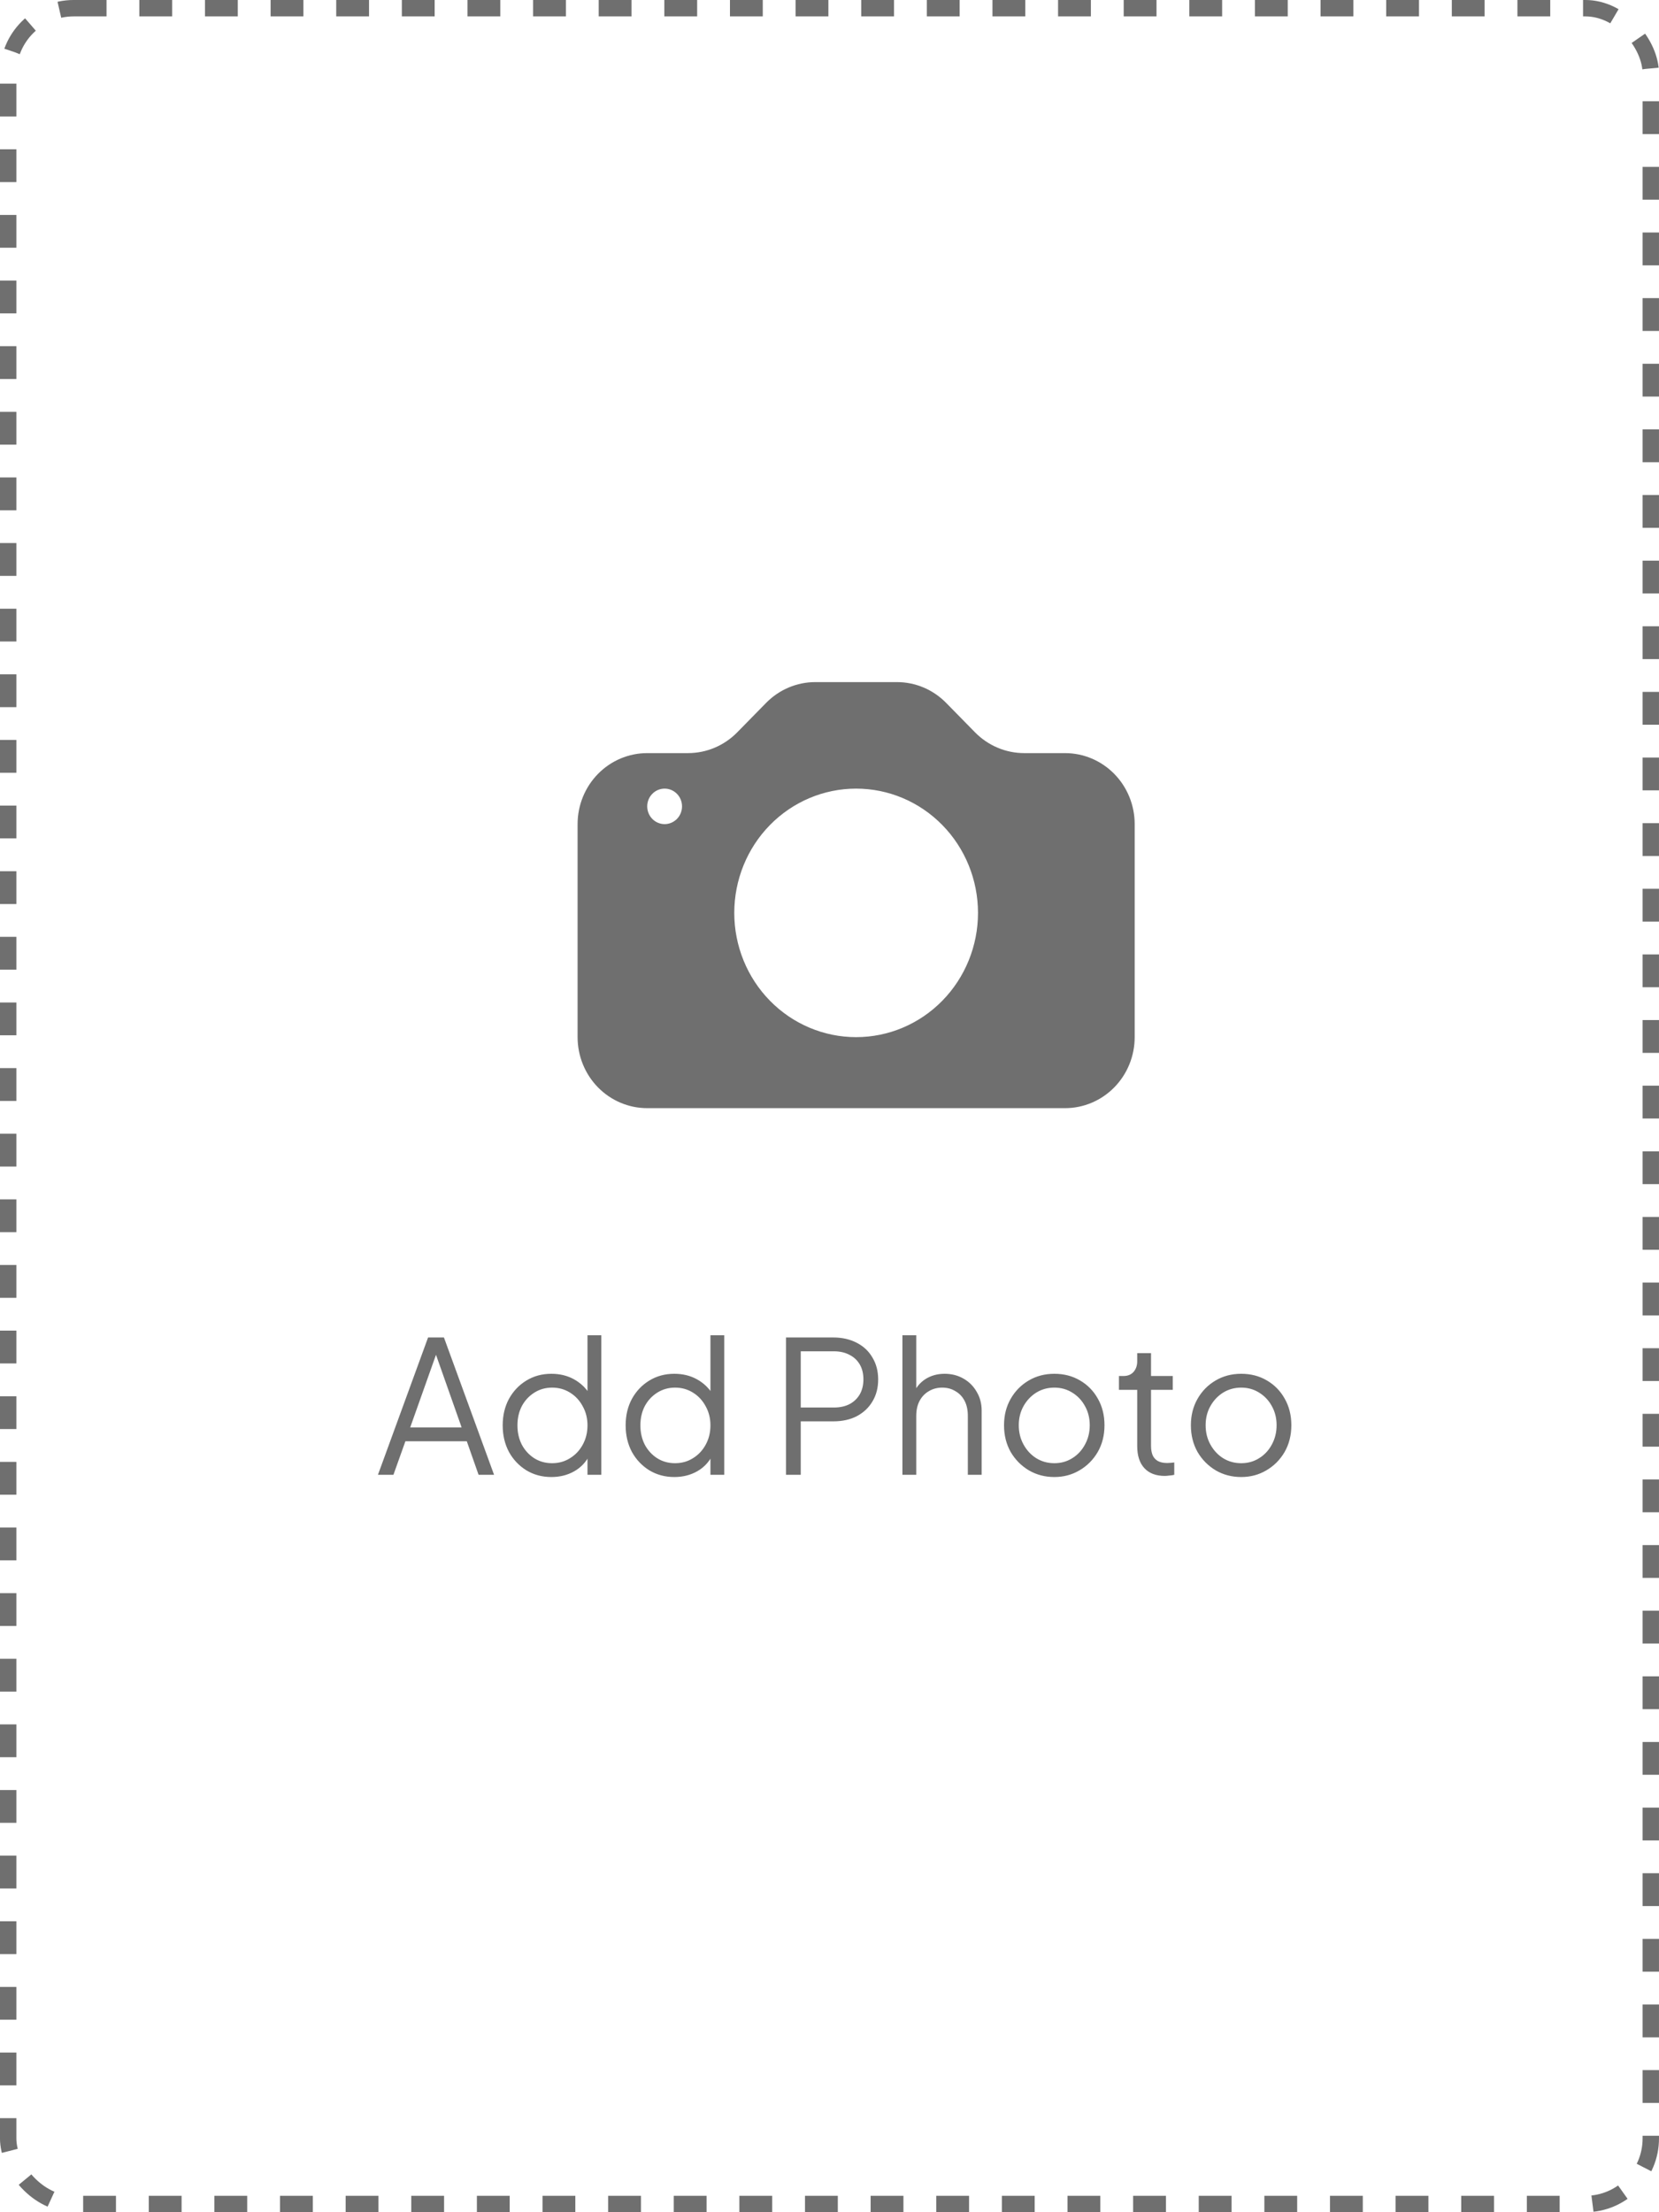 <svg width="90" height="120" viewBox="0 0 90 120" fill="none" xmlns="http://www.w3.org/2000/svg">
<rect x="0.444" y="0.444" width="89.111" height="119.111" rx="3.556" stroke="#6F6F6F" stroke-width="0.889" stroke-dasharray="1.78 1.78"/>
<path d="M35.111 40.852C34.109 40.852 33.148 41.258 32.44 41.98C31.732 42.702 31.334 43.682 31.334 44.704V56.259C31.334 57.281 31.732 58.261 32.44 58.983C33.148 59.705 34.109 60.111 35.111 60.111H57.778C58.78 60.111 59.741 59.705 60.449 58.983C61.158 58.261 61.556 57.281 61.556 56.259V44.704C61.556 43.682 61.158 42.702 60.449 41.98C59.741 41.258 58.78 40.852 57.778 40.852H55.564C54.562 40.852 53.602 40.446 52.893 39.723L51.329 38.129C50.621 37.406 49.66 37 48.658 37H44.231C43.229 37 42.268 37.406 41.56 38.129L39.996 39.723C39.288 40.446 38.327 40.852 37.325 40.852H35.111ZM36.056 44.704C35.805 44.704 35.565 44.602 35.388 44.422C35.211 44.241 35.111 43.996 35.111 43.741C35.111 43.485 35.211 43.24 35.388 43.06C35.565 42.879 35.805 42.778 36.056 42.778C36.306 42.778 36.546 42.879 36.724 43.06C36.901 43.24 37 43.485 37 43.741C37 43.996 36.901 44.241 36.724 44.422C36.546 44.602 36.306 44.704 36.056 44.704ZM53.056 49.519C53.056 51.306 52.359 53.021 51.119 54.285C49.88 55.549 48.198 56.259 46.445 56.259C44.691 56.259 43.01 55.549 41.77 54.285C40.53 53.021 39.834 51.306 39.834 49.519C39.834 47.731 40.53 46.016 41.77 44.752C43.01 43.488 44.691 42.778 46.445 42.778C48.198 42.778 49.88 43.488 51.119 44.752C52.359 46.016 53.056 47.731 53.056 49.519Z" fill="#6F6F6F"/>
<path d="M20.503 80L23.223 72.55H24.083L26.803 80H25.963L25.323 78.18H21.993L21.343 80H20.503ZM22.253 77.43H25.043L23.533 73.15H23.773L22.253 77.43ZM29.911 80.12C29.411 80.12 28.961 80 28.561 79.76C28.161 79.513 27.844 79.18 27.611 78.76C27.384 78.333 27.271 77.853 27.271 77.32C27.271 76.78 27.384 76.3 27.611 75.88C27.844 75.46 28.157 75.13 28.551 74.89C28.951 74.643 29.404 74.52 29.911 74.52C30.371 74.52 30.781 74.62 31.141 74.82C31.501 75.02 31.784 75.29 31.991 75.63L31.871 75.84V72.43H32.621V80H31.871V78.8L31.991 78.91C31.804 79.297 31.524 79.597 31.151 79.81C30.784 80.017 30.371 80.12 29.911 80.12ZM29.951 79.37C30.311 79.37 30.634 79.28 30.921 79.1C31.214 78.92 31.444 78.677 31.611 78.37C31.784 78.057 31.871 77.707 31.871 77.32C31.871 76.933 31.784 76.587 31.611 76.28C31.444 75.967 31.214 75.72 30.921 75.54C30.634 75.36 30.311 75.27 29.951 75.27C29.597 75.27 29.277 75.36 28.991 75.54C28.704 75.72 28.477 75.963 28.311 76.27C28.151 76.577 28.071 76.927 28.071 77.32C28.071 77.707 28.151 78.057 28.311 78.37C28.477 78.677 28.701 78.92 28.981 79.1C29.267 79.28 29.591 79.37 29.951 79.37ZM36.581 80.12C36.081 80.12 35.631 80 35.231 79.76C34.831 79.513 34.514 79.18 34.281 78.76C34.054 78.333 33.941 77.853 33.941 77.32C33.941 76.78 34.054 76.3 34.281 75.88C34.514 75.46 34.827 75.13 35.221 74.89C35.621 74.643 36.074 74.52 36.581 74.52C37.041 74.52 37.451 74.62 37.811 74.82C38.171 75.02 38.454 75.29 38.661 75.63L38.541 75.84V72.43H39.291V80H38.541V78.8L38.661 78.91C38.474 79.297 38.194 79.597 37.821 79.81C37.454 80.017 37.041 80.12 36.581 80.12ZM36.621 79.37C36.981 79.37 37.304 79.28 37.591 79.1C37.884 78.92 38.114 78.677 38.281 78.37C38.454 78.057 38.541 77.707 38.541 77.32C38.541 76.933 38.454 76.587 38.281 76.28C38.114 75.967 37.884 75.72 37.591 75.54C37.304 75.36 36.981 75.27 36.621 75.27C36.267 75.27 35.947 75.36 35.661 75.54C35.374 75.72 35.147 75.963 34.981 76.27C34.821 76.577 34.741 76.927 34.741 77.32C34.741 77.707 34.821 78.057 34.981 78.37C35.147 78.677 35.371 78.92 35.651 79.1C35.937 79.28 36.261 79.37 36.621 79.37ZM42.64 80V72.55H45.2C45.686 72.55 46.113 72.647 46.48 72.84C46.846 73.027 47.13 73.293 47.33 73.64C47.536 73.98 47.64 74.377 47.64 74.83C47.64 75.283 47.536 75.68 47.33 76.02C47.13 76.36 46.846 76.627 46.48 76.82C46.12 77.007 45.693 77.1 45.2 77.1H43.44V80H42.64ZM43.44 76.35H45.24C45.56 76.35 45.84 76.29 46.08 76.17C46.32 76.043 46.506 75.867 46.64 75.64C46.773 75.407 46.84 75.133 46.84 74.82C46.84 74.507 46.773 74.237 46.64 74.01C46.506 73.783 46.32 73.61 46.08 73.49C45.84 73.363 45.56 73.3 45.24 73.3H43.44V76.35ZM48.956 80V72.43H49.706V75.68L49.535 75.64C49.669 75.293 49.886 75.02 50.185 74.82C50.492 74.62 50.846 74.52 51.245 74.52C51.626 74.52 51.965 74.607 52.266 74.78C52.572 74.953 52.812 75.193 52.986 75.5C53.166 75.8 53.255 76.14 53.255 76.52V80H52.505V76.81C52.505 76.483 52.446 76.207 52.325 75.98C52.206 75.753 52.039 75.58 51.825 75.46C51.619 75.333 51.382 75.27 51.115 75.27C50.849 75.27 50.609 75.333 50.395 75.46C50.182 75.58 50.012 75.757 49.886 75.99C49.766 76.217 49.706 76.49 49.706 76.81V80H48.956ZM57.198 80.12C56.691 80.12 56.231 80 55.818 79.76C55.405 79.513 55.075 79.18 54.828 78.76C54.588 78.333 54.468 77.85 54.468 77.31C54.468 76.777 54.588 76.3 54.828 75.88C55.068 75.46 55.391 75.13 55.798 74.89C56.211 74.643 56.678 74.52 57.198 74.52C57.718 74.52 58.181 74.64 58.588 74.88C59.001 75.12 59.325 75.45 59.558 75.87C59.798 76.29 59.918 76.77 59.918 77.31C59.918 77.857 59.795 78.343 59.548 78.77C59.301 79.19 58.971 79.52 58.558 79.76C58.151 80 57.698 80.12 57.198 80.12ZM57.198 79.37C57.558 79.37 57.881 79.28 58.168 79.1C58.461 78.92 58.691 78.673 58.858 78.36C59.031 78.047 59.118 77.697 59.118 77.31C59.118 76.923 59.031 76.577 58.858 76.27C58.691 75.963 58.461 75.72 58.168 75.54C57.881 75.36 57.558 75.27 57.198 75.27C56.838 75.27 56.511 75.36 56.218 75.54C55.931 75.72 55.701 75.963 55.528 76.27C55.355 76.577 55.268 76.923 55.268 77.31C55.268 77.697 55.355 78.047 55.528 78.36C55.701 78.673 55.931 78.92 56.218 79.1C56.511 79.28 56.838 79.37 57.198 79.37ZM63.193 80.06C62.713 80.06 62.343 79.92 62.083 79.64C61.823 79.36 61.693 78.96 61.693 78.44V75.39H60.703V74.64H60.953C61.18 74.64 61.36 74.567 61.493 74.42C61.626 74.267 61.693 74.077 61.693 73.85V73.4H62.443V74.64H63.623V75.39H62.443V78.44C62.443 78.62 62.47 78.78 62.523 78.92C62.576 79.053 62.666 79.16 62.793 79.24C62.926 79.32 63.103 79.36 63.323 79.36C63.376 79.36 63.44 79.357 63.513 79.35C63.586 79.343 63.65 79.337 63.703 79.33V80C63.623 80.02 63.533 80.033 63.433 80.04C63.333 80.053 63.253 80.06 63.193 80.06ZM67.335 80.12C66.828 80.12 66.368 80 65.955 79.76C65.541 79.513 65.211 79.18 64.965 78.76C64.725 78.333 64.605 77.85 64.605 77.31C64.605 76.777 64.725 76.3 64.965 75.88C65.205 75.46 65.528 75.13 65.935 74.89C66.348 74.643 66.815 74.52 67.335 74.52C67.855 74.52 68.318 74.64 68.725 74.88C69.138 75.12 69.461 75.45 69.695 75.87C69.935 76.29 70.055 76.77 70.055 77.31C70.055 77.857 69.931 78.343 69.685 78.77C69.438 79.19 69.108 79.52 68.695 79.76C68.288 80 67.835 80.12 67.335 80.12ZM67.335 79.37C67.695 79.37 68.018 79.28 68.305 79.1C68.598 78.92 68.828 78.673 68.995 78.36C69.168 78.047 69.255 77.697 69.255 77.31C69.255 76.923 69.168 76.577 68.995 76.27C68.828 75.963 68.598 75.72 68.305 75.54C68.018 75.36 67.695 75.27 67.335 75.27C66.975 75.27 66.648 75.36 66.355 75.54C66.068 75.72 65.838 75.963 65.665 76.27C65.491 76.577 65.405 76.923 65.405 77.31C65.405 77.697 65.491 78.047 65.665 78.36C65.838 78.673 66.068 78.92 66.355 79.1C66.648 79.28 66.975 79.37 67.335 79.37Z" fill="#6F6F6F"/>
</svg>
